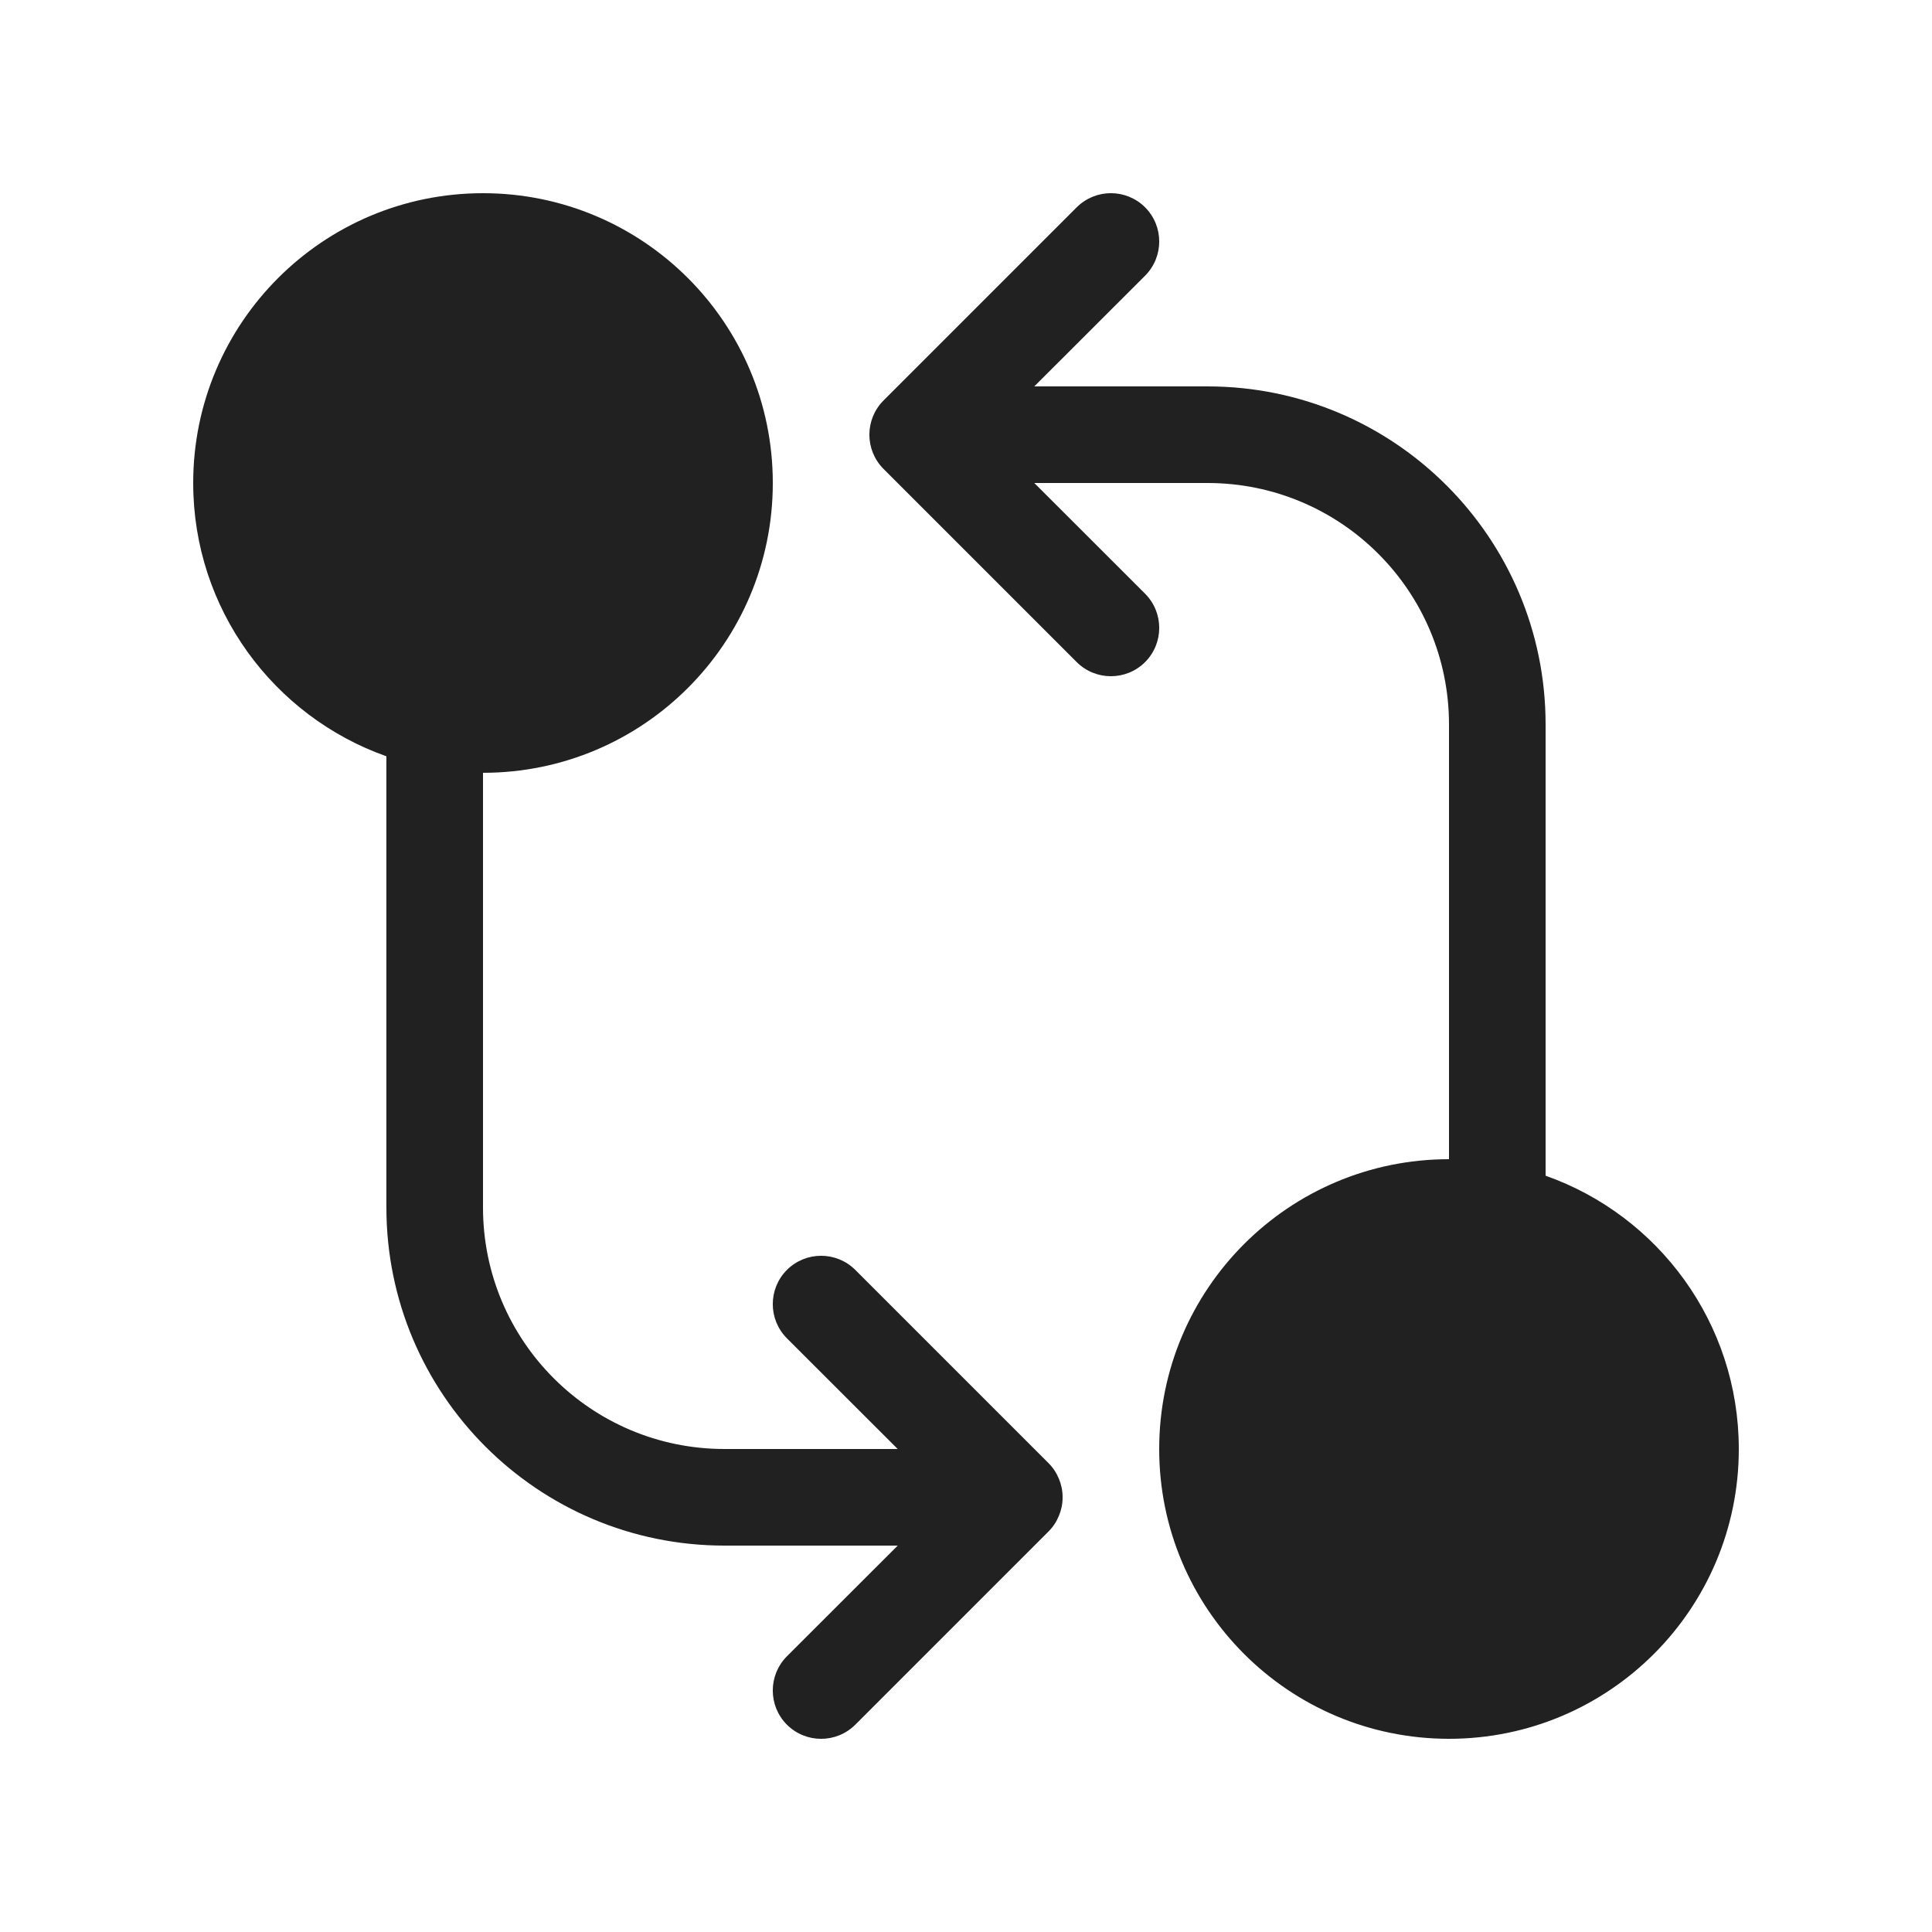 <svg viewBox="0 0 20 20" fill="none" xmlns="http://www.w3.org/2000/svg">
<path d="M11.146 6.854C11.342 7.049 11.658 7.049 11.854 6.854C12.049 6.658 12.049 6.342 11.854 6.146L10.707 5H12.5C13.881 5 15 6.119 15 7.5V12C13.343 12 12 13.343 12 15C12 16.657 13.343 18 15 18C16.657 18 18 16.657 18 15C18 13.694 17.165 12.582 16 12.171V7.5C16 5.567 14.433 4 12.5 4H10.707L11.854 2.854C12.049 2.658 12.049 2.342 11.854 2.146C11.658 1.951 11.342 1.951 11.146 2.146L9.146 4.146C8.951 4.342 8.951 4.658 9.146 4.854L11.146 6.854ZM5 8C6.657 8 8 6.657 8 5C8 3.343 6.657 2 5 2C3.343 2 2 3.343 2 5C2 6.306 2.835 7.417 4 7.829V12.5C4 14.433 5.567 16 7.5 16H9.293L8.146 17.146C7.951 17.342 7.951 17.658 8.146 17.854C8.342 18.049 8.658 18.049 8.854 17.854L10.854 15.854C10.902 15.806 10.938 15.75 10.962 15.691C10.986 15.633 11 15.57 11 15.503L11 15.5L11 15.497C11 15.43 10.986 15.367 10.962 15.309C10.938 15.25 10.902 15.194 10.854 15.146L8.854 13.146C8.658 12.951 8.342 12.951 8.146 13.146C7.951 13.342 7.951 13.658 8.146 13.854L9.293 15H7.5C6.119 15 5 13.881 5 12.5V8Z" fill="#212121"/>
</svg>
